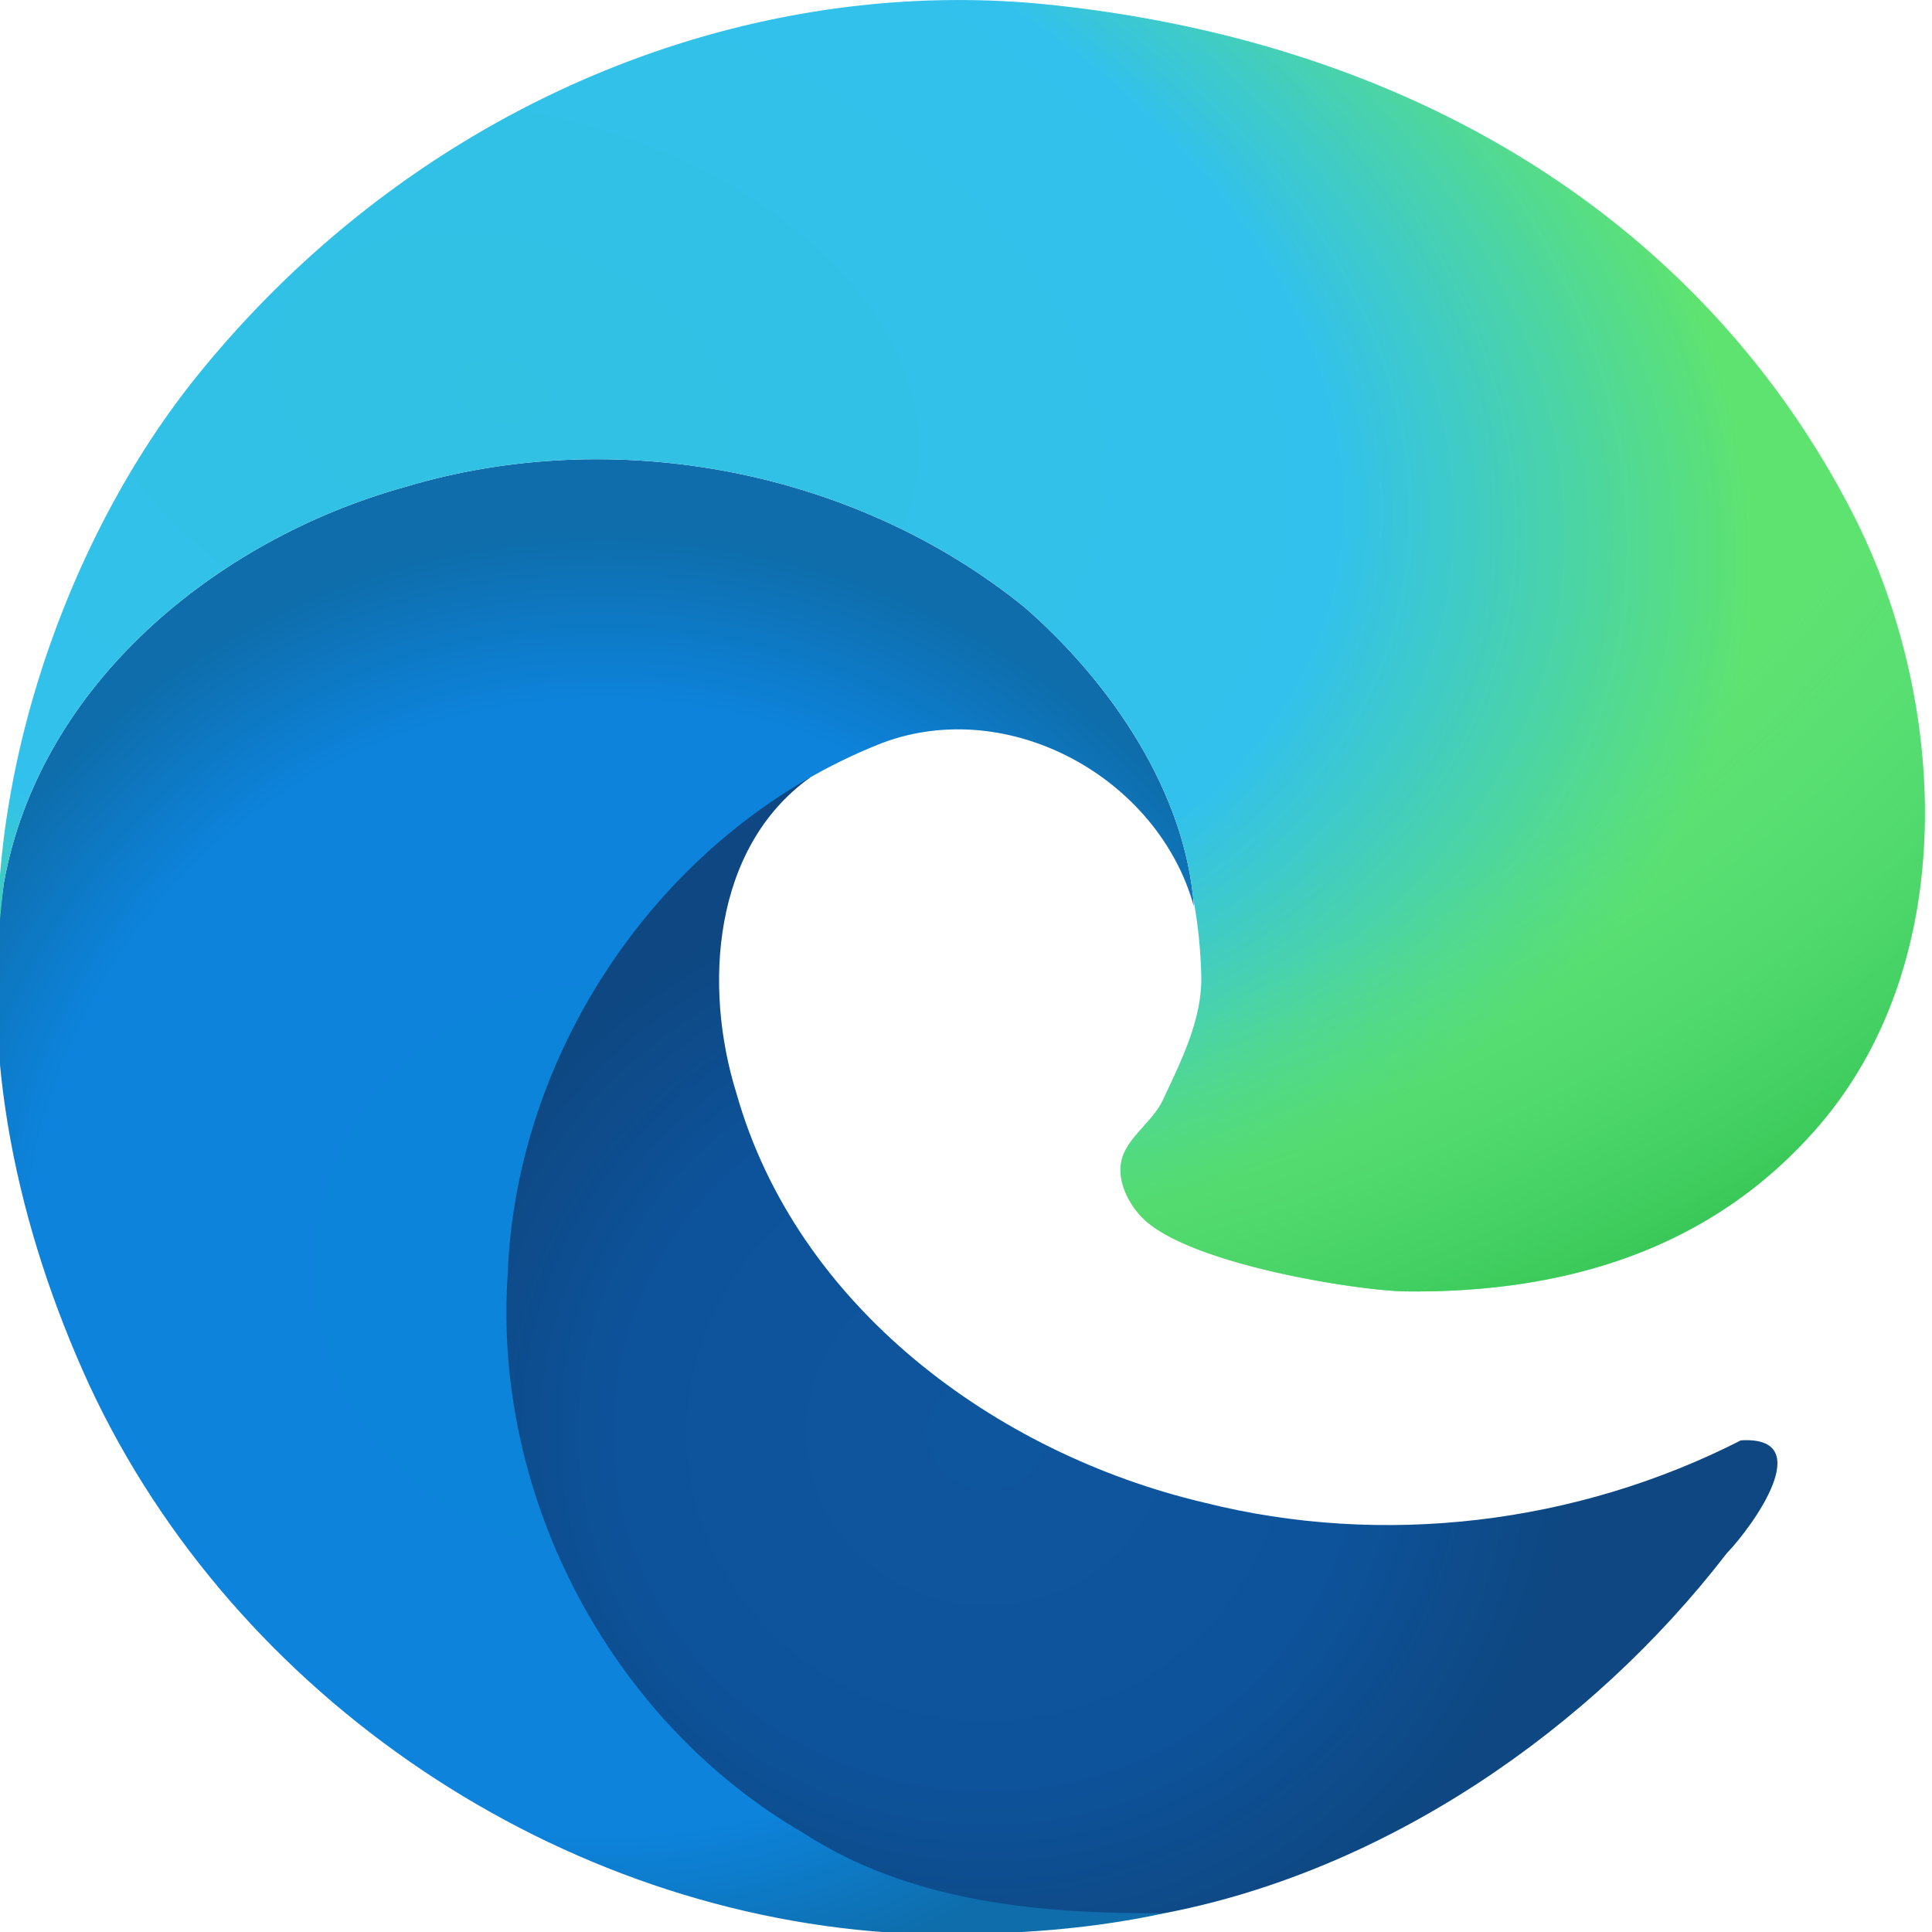 <svg xmlns="http://www.w3.org/2000/svg" xmlns:xlink="http://www.w3.org/1999/xlink" viewBox="0 0 128 128"><defs><linearGradient id="g"><stop offset="0" stop-color="#5adf72" stop-opacity="0"/><stop offset=".723" stop-color="#52da84" stop-opacity="0"/><stop offset="1" stop-color="#36c654"/></linearGradient><linearGradient id="e"><stop offset="0" stop-color="#0e569e"/><stop offset=".611" stop-color="#0d539b"/><stop offset="1" stop-color="#0e4781"/></linearGradient><linearGradient id="d"><stop offset="0" stop-color="#0c84da"/><stop offset=".769" stop-color="#0d83db"/><stop offset="1" stop-color="#0e6daa"/></linearGradient><linearGradient id="c"><stop offset="0" stop-color="#0d539b"/><stop offset="1" stop-color="#0e4781"/></linearGradient><linearGradient id="b"><stop offset="0" stop-color="#0472a9"/><stop offset="1" stop-color="#0882d9"/></linearGradient><linearGradient id="a"><stop offset="0" stop-color="#5adf72"/><stop offset="1" stop-color="#2ec4e2"/></linearGradient><linearGradient id="f"><stop offset="0" stop-color="#31c1e3"/><stop offset=".667" stop-color="#32c1ec"/><stop offset="1" stop-color="#5ee370"/></linearGradient><radialGradient r="90.325" fy="209.082" fx="-47.912" cy="209.082" cx="-47.912" gradientTransform="matrix(.929 .007 -.007 .892 -305.027 21.278)" gradientUnits="userSpaceOnUse" id="h" xlink:href="#e"/><radialGradient r="85.132" fy="182.115" fx="-102.916" cy="182.115" cx="-102.916" gradientTransform="matrix(1.253 -.003 .003 1.232 -277.067 -40.627)" gradientUnits="userSpaceOnUse" id="i" xlink:href="#d"/><radialGradient r="136.906" fy="-175.242" fx="-238.114" cy="-175.242" cx="-238.114" gradientTransform="matrix(1.285 .315 -.207 .844 -150.337 282.302)" gradientUnits="userSpaceOnUse" id="j" xlink:href="#f"/><radialGradient r="136.906" fy="540.907" fx="-805.388" cy="540.907" cx="-805.388" gradientTransform="matrix(-.007 1.526 -2.056 -.01 695.969 1244.1)" gradientUnits="userSpaceOnUse" id="k" xlink:href="#g"/></defs><g stroke-width="2.148"><path d="M-344.951 276.818c-29.984-2.43-58.115-27.794-69.939-55.28-15.67-34.234-4.085-74.613 25.36-98.374 3.12-2.688 13.909-10.417 13.353-8.817-13.826 9.948-15.133 29.767-10.416 44.843 8.536 30.268 36.799 51.193 66.474 58.196 25.448 6.402 52.984 3.064 76.327-8.842 10.977-.68 1.746 12.16-1.998 16.044-19.372 25.155-48.573 45.15-79.91 51.171-4.907.69-13.565 1.197-19.251 1.06z" fill="url(#h)" transform="matrix(.466 0 0 .466 228.943 -1.753)"/><path d="M-362.63 278.647c-49.005-2.426-95.247-33.417-115.95-77.926-10.16-22.11-15.724-47.174-12.154-71.468 5.118-28.273 30.26-48.787 56.91-56.226 29.786-8.969 64-2.541 88.183 17.066 12.366 10.753 22.941 26.42 24.087 42.543-5.055-18.3-26.303-29.996-44.302-23.25-30.53 11.951-52.056 42.918-53.263 75.626-2.123 31.577 14.66 63.49 42.082 79.374 15.124 9.83 33.783 11.515 51.336 11.373-12.043 2.618-24.527 3.239-36.929 2.888z" fill="url(#i)" transform="matrix(.466 0 0 .466 228.943 -1.753)"/><path style="font-variation-settings:normal" d="M-354.364 3.768c-39.803-.195-80.648 18.43-108.908 53.443-16.31 20.208-27.713 49.598-28.356 77.36-.023.976-.037 2.11.058 2.738.147-1.409.63-6.652.836-8.056 5.118-28.274 30.26-48.787 56.91-56.226 29.786-8.97 64-2.542 88.183 17.066 12.045 10.474 22.39 25.61 23.978 41.29a69.68 69.68 0 011.157 11.159c.132 6.143-2.853 12.042-5.454 17.61-1.562 3.341-5.63 5.623-6.008 9.292-.274 2.668 1.236 5.609 3.136 7.5 6.663 6.633 30.838 10.346 37.375 10.42 25.15.288 44.701-7.422 58.484-23.236 20.713-23.763 18.425-61.27 5.17-87.207C-248.3 36.818-288.309 10.043-342.06 4.435a124.45 124.45 0 00-12.304-.667z" fill="url(#j)" transform="matrix(.466 0 0 .466 228.943 -1.753)"/><path d="M-354.364 3.768c-39.803-.195-80.648 18.43-108.908 53.443-16.31 20.208-27.128 49.467-27.93 77.224.119-.362-.181-.595-.057-.961.146-1.409.319-2.817.525-4.221 5.118-28.274 30.26-48.787 56.91-56.226 29.786-8.97 64-2.542 88.183 17.066 12.045 10.474 22.39 25.61 23.978 41.29a69.68 69.68 0 011.157 11.159c.132 6.143-2.853 12.042-5.454 17.61-1.562 3.341-5.63 5.623-6.008 9.292-.274 2.668 1.236 5.609 3.136 7.5 6.663 6.633 30.838 10.346 37.375 10.42 25.15.288 44.701-7.422 58.484-23.236 20.713-23.763 18.425-61.27 5.17-87.207C-248.3 36.818-288.309 10.043-342.06 4.435a124.45 124.45 0 00-12.304-.667z" style="font-variation-settings:normal" fill="url(#k)" transform="matrix(.466 0 0 .466 228.943 -1.753)"/></g></svg>